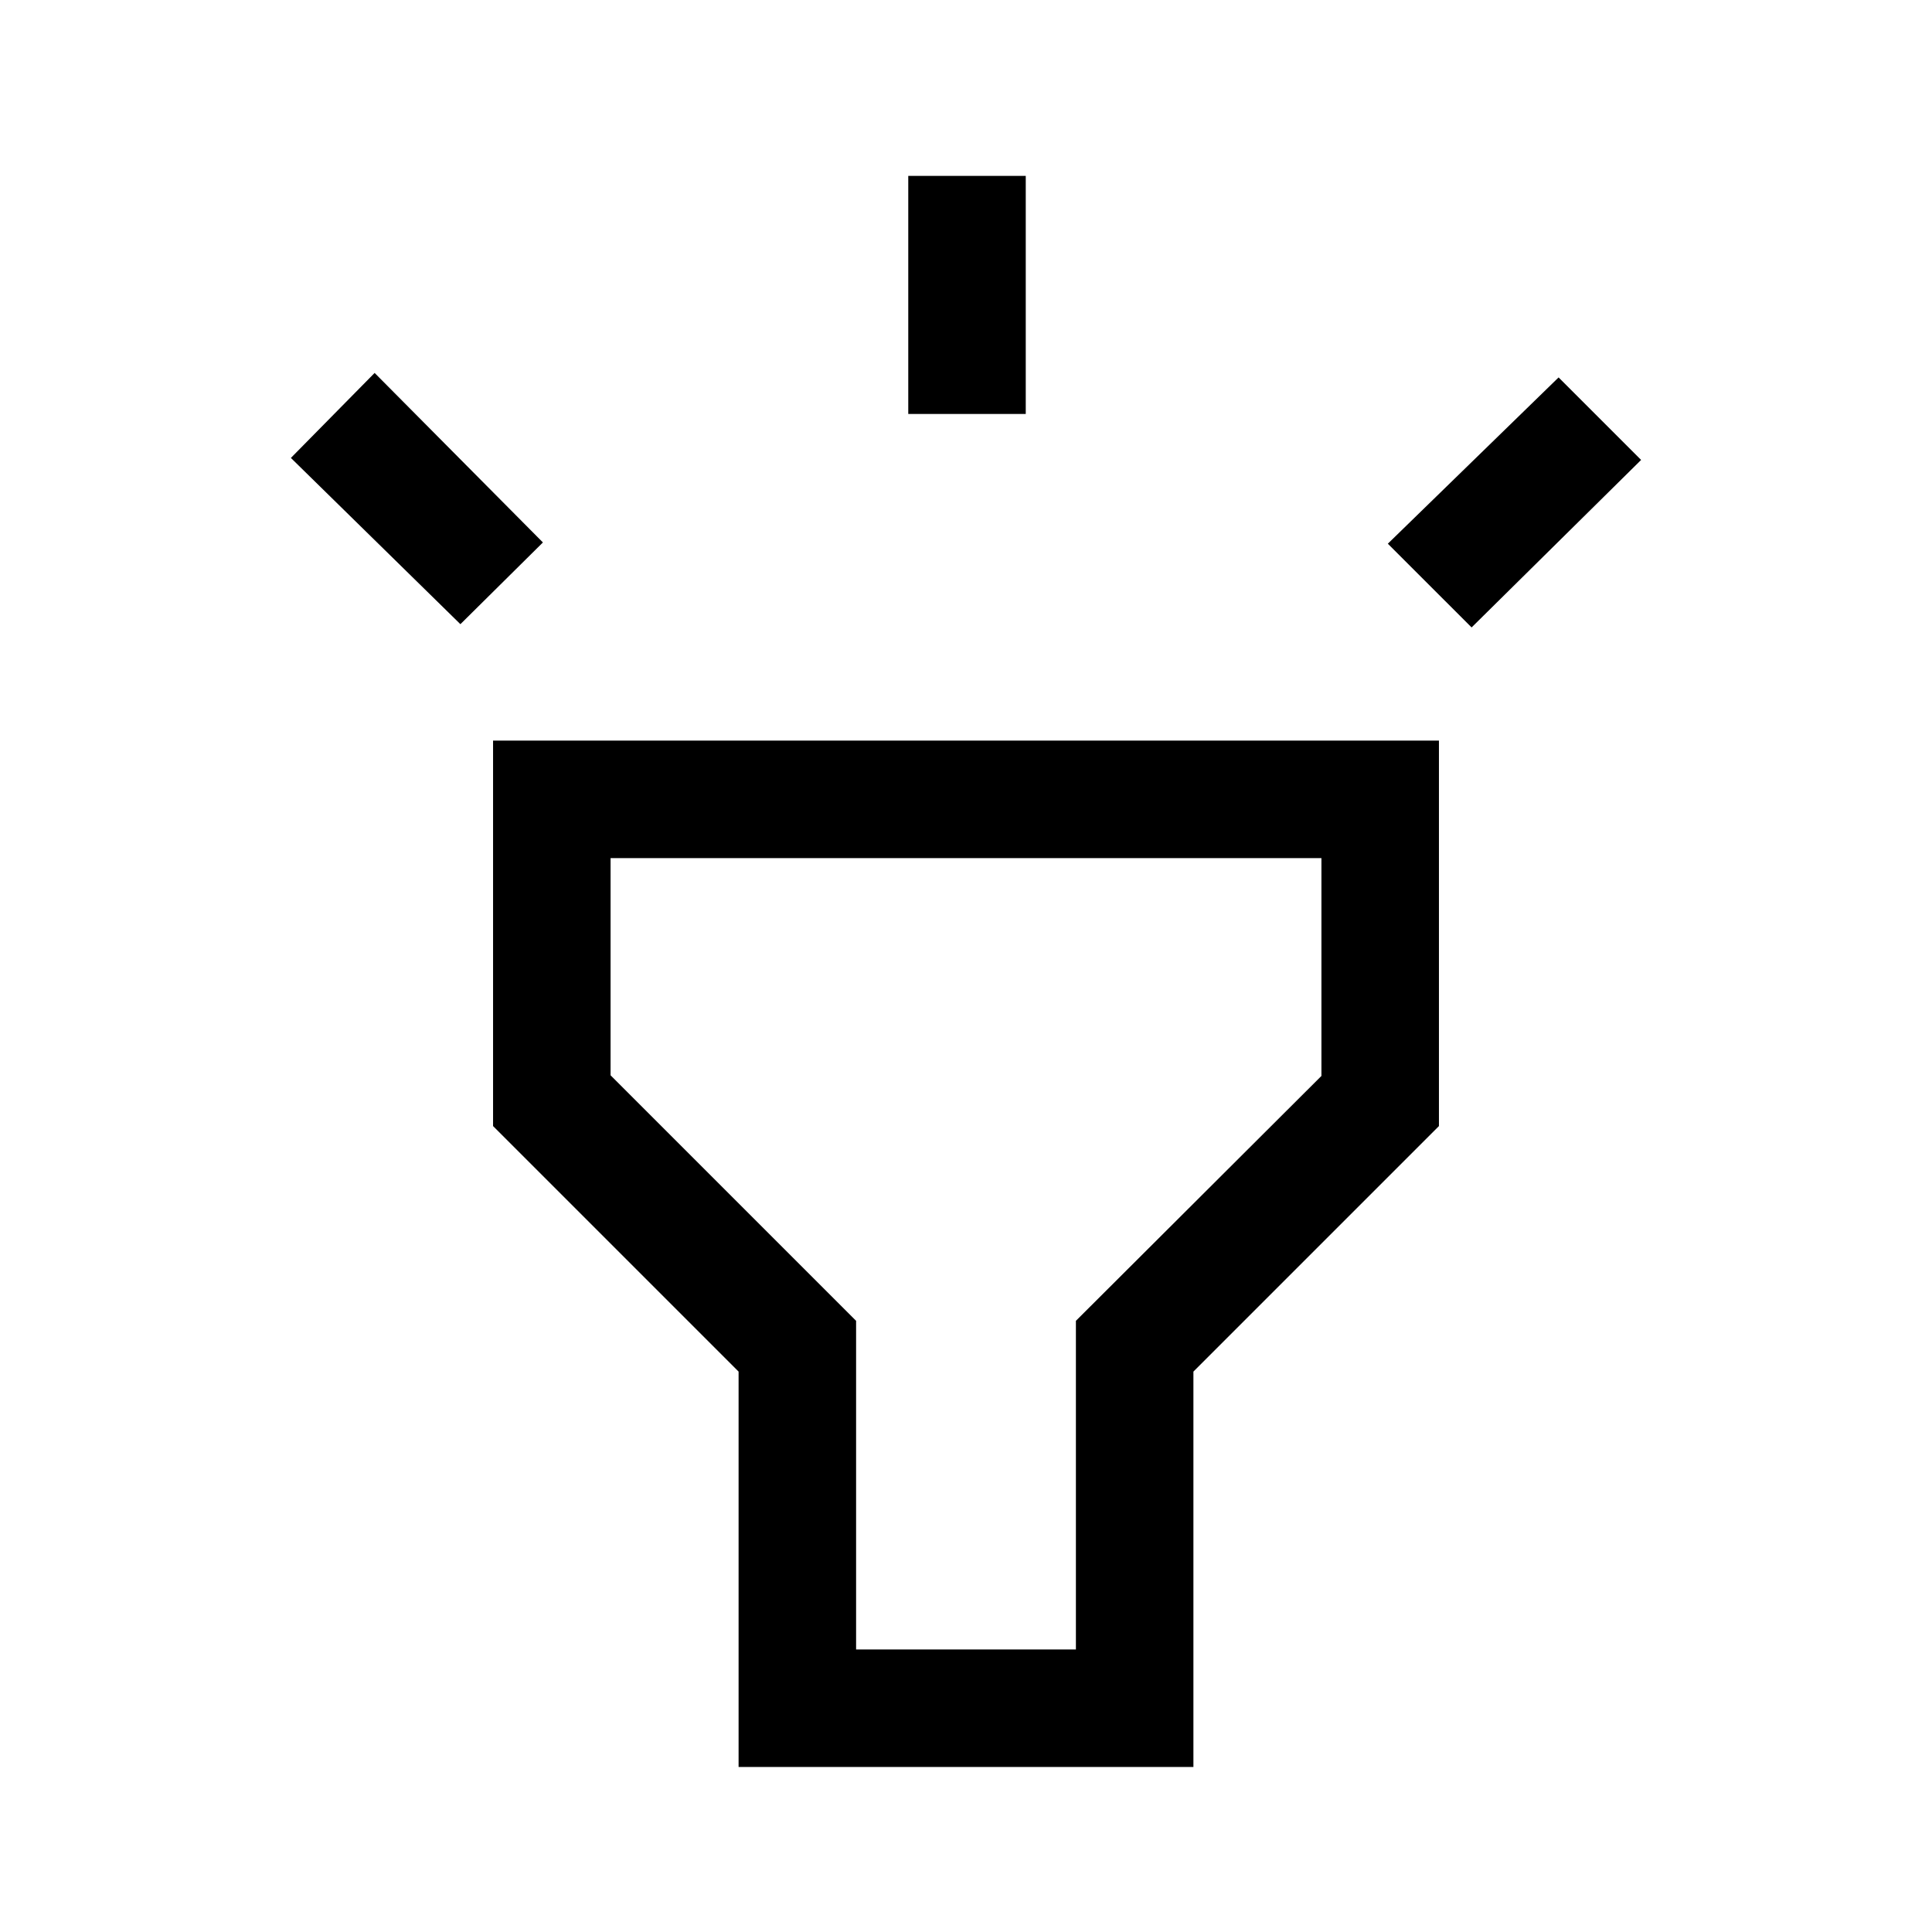 <svg xmlns="http://www.w3.org/2000/svg" height="48" viewBox="0 -960 960 960" width="48"><path d="m228.77-649.85-84.23-82.61 41.61-42.23 83.62 84.23-41 40.61Zm222.54-104.46v-118.3h58.38v118.3h-58.38Zm279.92 106.08-41.62-41.61 84.85-82.62 41 41-84.23 83.23ZM367-82v-196.46l-122-122V-592h470v191.54l-122 122V-82H367Zm58.39-58.39h109.22v-163.3l122-121.68v-108.24H303.39v107.92l122 122v163.3ZM480-337Z"/></svg>